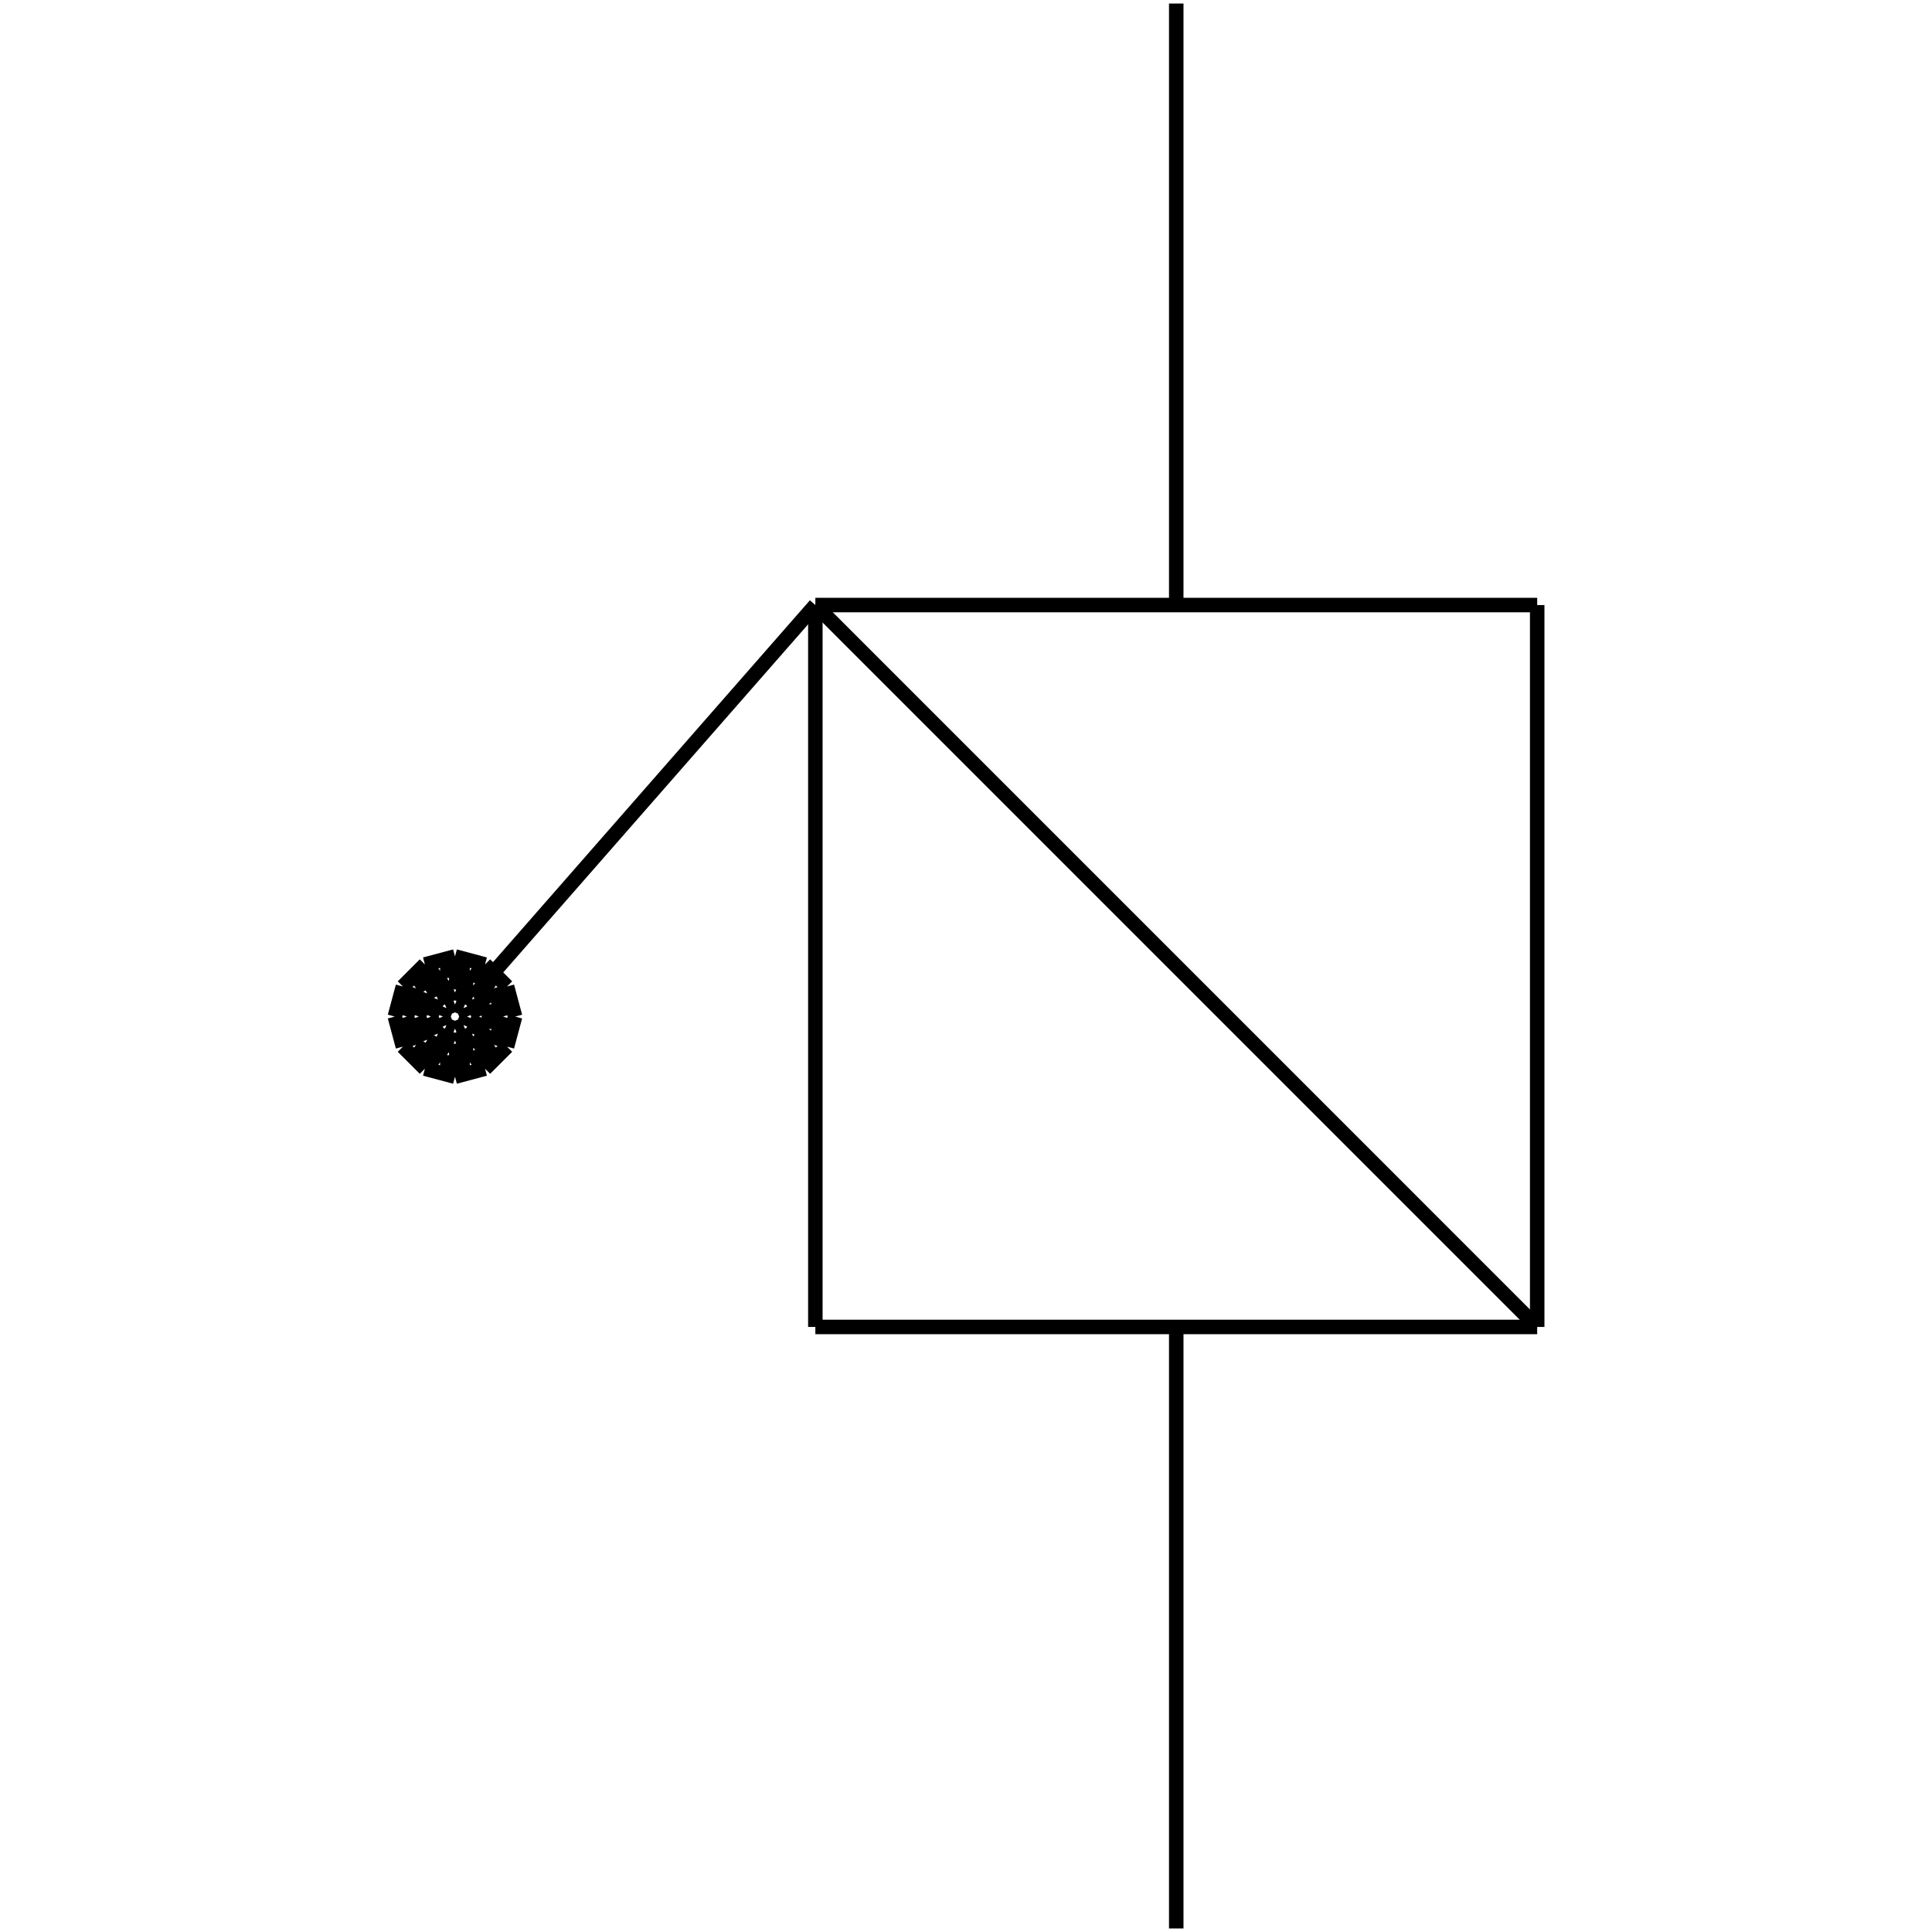 <?xml version="1.0" standalone="no"?><svg xmlns="http://www.w3.org/2000/svg" width="400.000" height="400.000" viewBox="0.0 0.0 400.000 400.000" version="1.1">
  <title>Produce by Acme CAD Converter</title>
  <desc>Produce by Acme CAD Converter</desc>
<g id="0" display="visible">
<g><path d="M168.81 125.27L102.4 201.1"
fill="none" stroke="black" stroke-width="3"/>
</g>
<g><path d="M91.71 210.47L92.43 208.71M92.43 208.71L94.2 207.98M94.2 207.98L95.96 208.71M95.96 208.71L96.69 210.47M96.69 210.47L95.96 212.23M95.96 212.23L94.2 212.96M94.2 212.96L92.43 212.23M92.43 212.23L91.71 210.47"
fill="none" stroke="black" stroke-width="3"/>
</g>
<g><path d="M89.21 210.47L90.67 206.95M90.67 206.95L94.2 205.49M94.2 205.49L97.72 206.95M97.72 206.95L99.18 210.47M99.18 210.47L97.72 213.99M97.72 213.99L94.2 215.45M94.2 215.45L90.67 213.99M90.67 213.99L89.21 210.47"
fill="none" stroke="black" stroke-width="3"/>
</g>
<g><path d="M86.72 210.47L88.47 205.67M88.47 205.67L92.9 203.11M92.9 203.11L97.93 204M97.93 204L101.22 207.91M101.22 207.91L101.22 213.03M101.22 213.03L97.93 216.94M97.93 216.94L92.9 217.83M92.9 217.83L88.47 215.27M88.47 215.27L86.72 210.47"
fill="none" stroke="black" stroke-width="3"/>
</g>
<g><path d="M84.23 210.47L86.14 204.61M86.14 204.61L91.12 200.99M91.12 200.99L97.27 200.99M97.27 200.99L102.26 204.61M102.26 204.61L104.16 210.47M104.16 210.47L102.26 216.33M102.26 216.33L97.27 219.95M97.27 219.95L91.12 219.95M91.12 219.95L86.14 216.33M86.14 216.33L84.23 210.47"
fill="none" stroke="black" stroke-width="3"/>
</g>
<g><path d="M81.74 210.47L83.41 204.24M83.41 204.24L87.97 199.68M87.97 199.68L94.2 198.02M94.2 198.02L100.42 199.68M100.42 199.68L104.98 204.24M104.98 204.24L106.65 210.47M106.65 210.47L104.98 216.7M104.98 216.7L100.42 221.26M100.42 221.26L94.2 222.92M94.2 222.92L87.97 221.26M87.97 221.26L83.41 216.7M83.41 216.7L81.74 210.47"
fill="none" stroke="black" stroke-width="3"/>
</g>
<g><path d="M168.81 125.27L318.26 274.73"
fill="none" stroke="black" stroke-width="3"/>
</g>
<g><path d="M168.81 274.73L168.81 125.27"
fill="none" stroke="black" stroke-width="3"/>
</g>
<g><path d="M318.26 125.27L318.26 274.73"
fill="none" stroke="black" stroke-width="3"/>
</g>
<g><path d="M318.26 274.73L168.81 274.73"
fill="none" stroke="black" stroke-width="3"/>
</g>
<g><path d="M243.53 274.73L243.53 399.27"
fill="none" stroke="black" stroke-width="3"/>
</g>
<g><path d="M243.53 125.27L243.53 0.73"
fill="none" stroke="black" stroke-width="3"/>
</g>
<g><path d="M168.81 125.27L318.26 125.27"
fill="none" stroke="black" stroke-width="3"/>
</g>
</g>
</svg>
